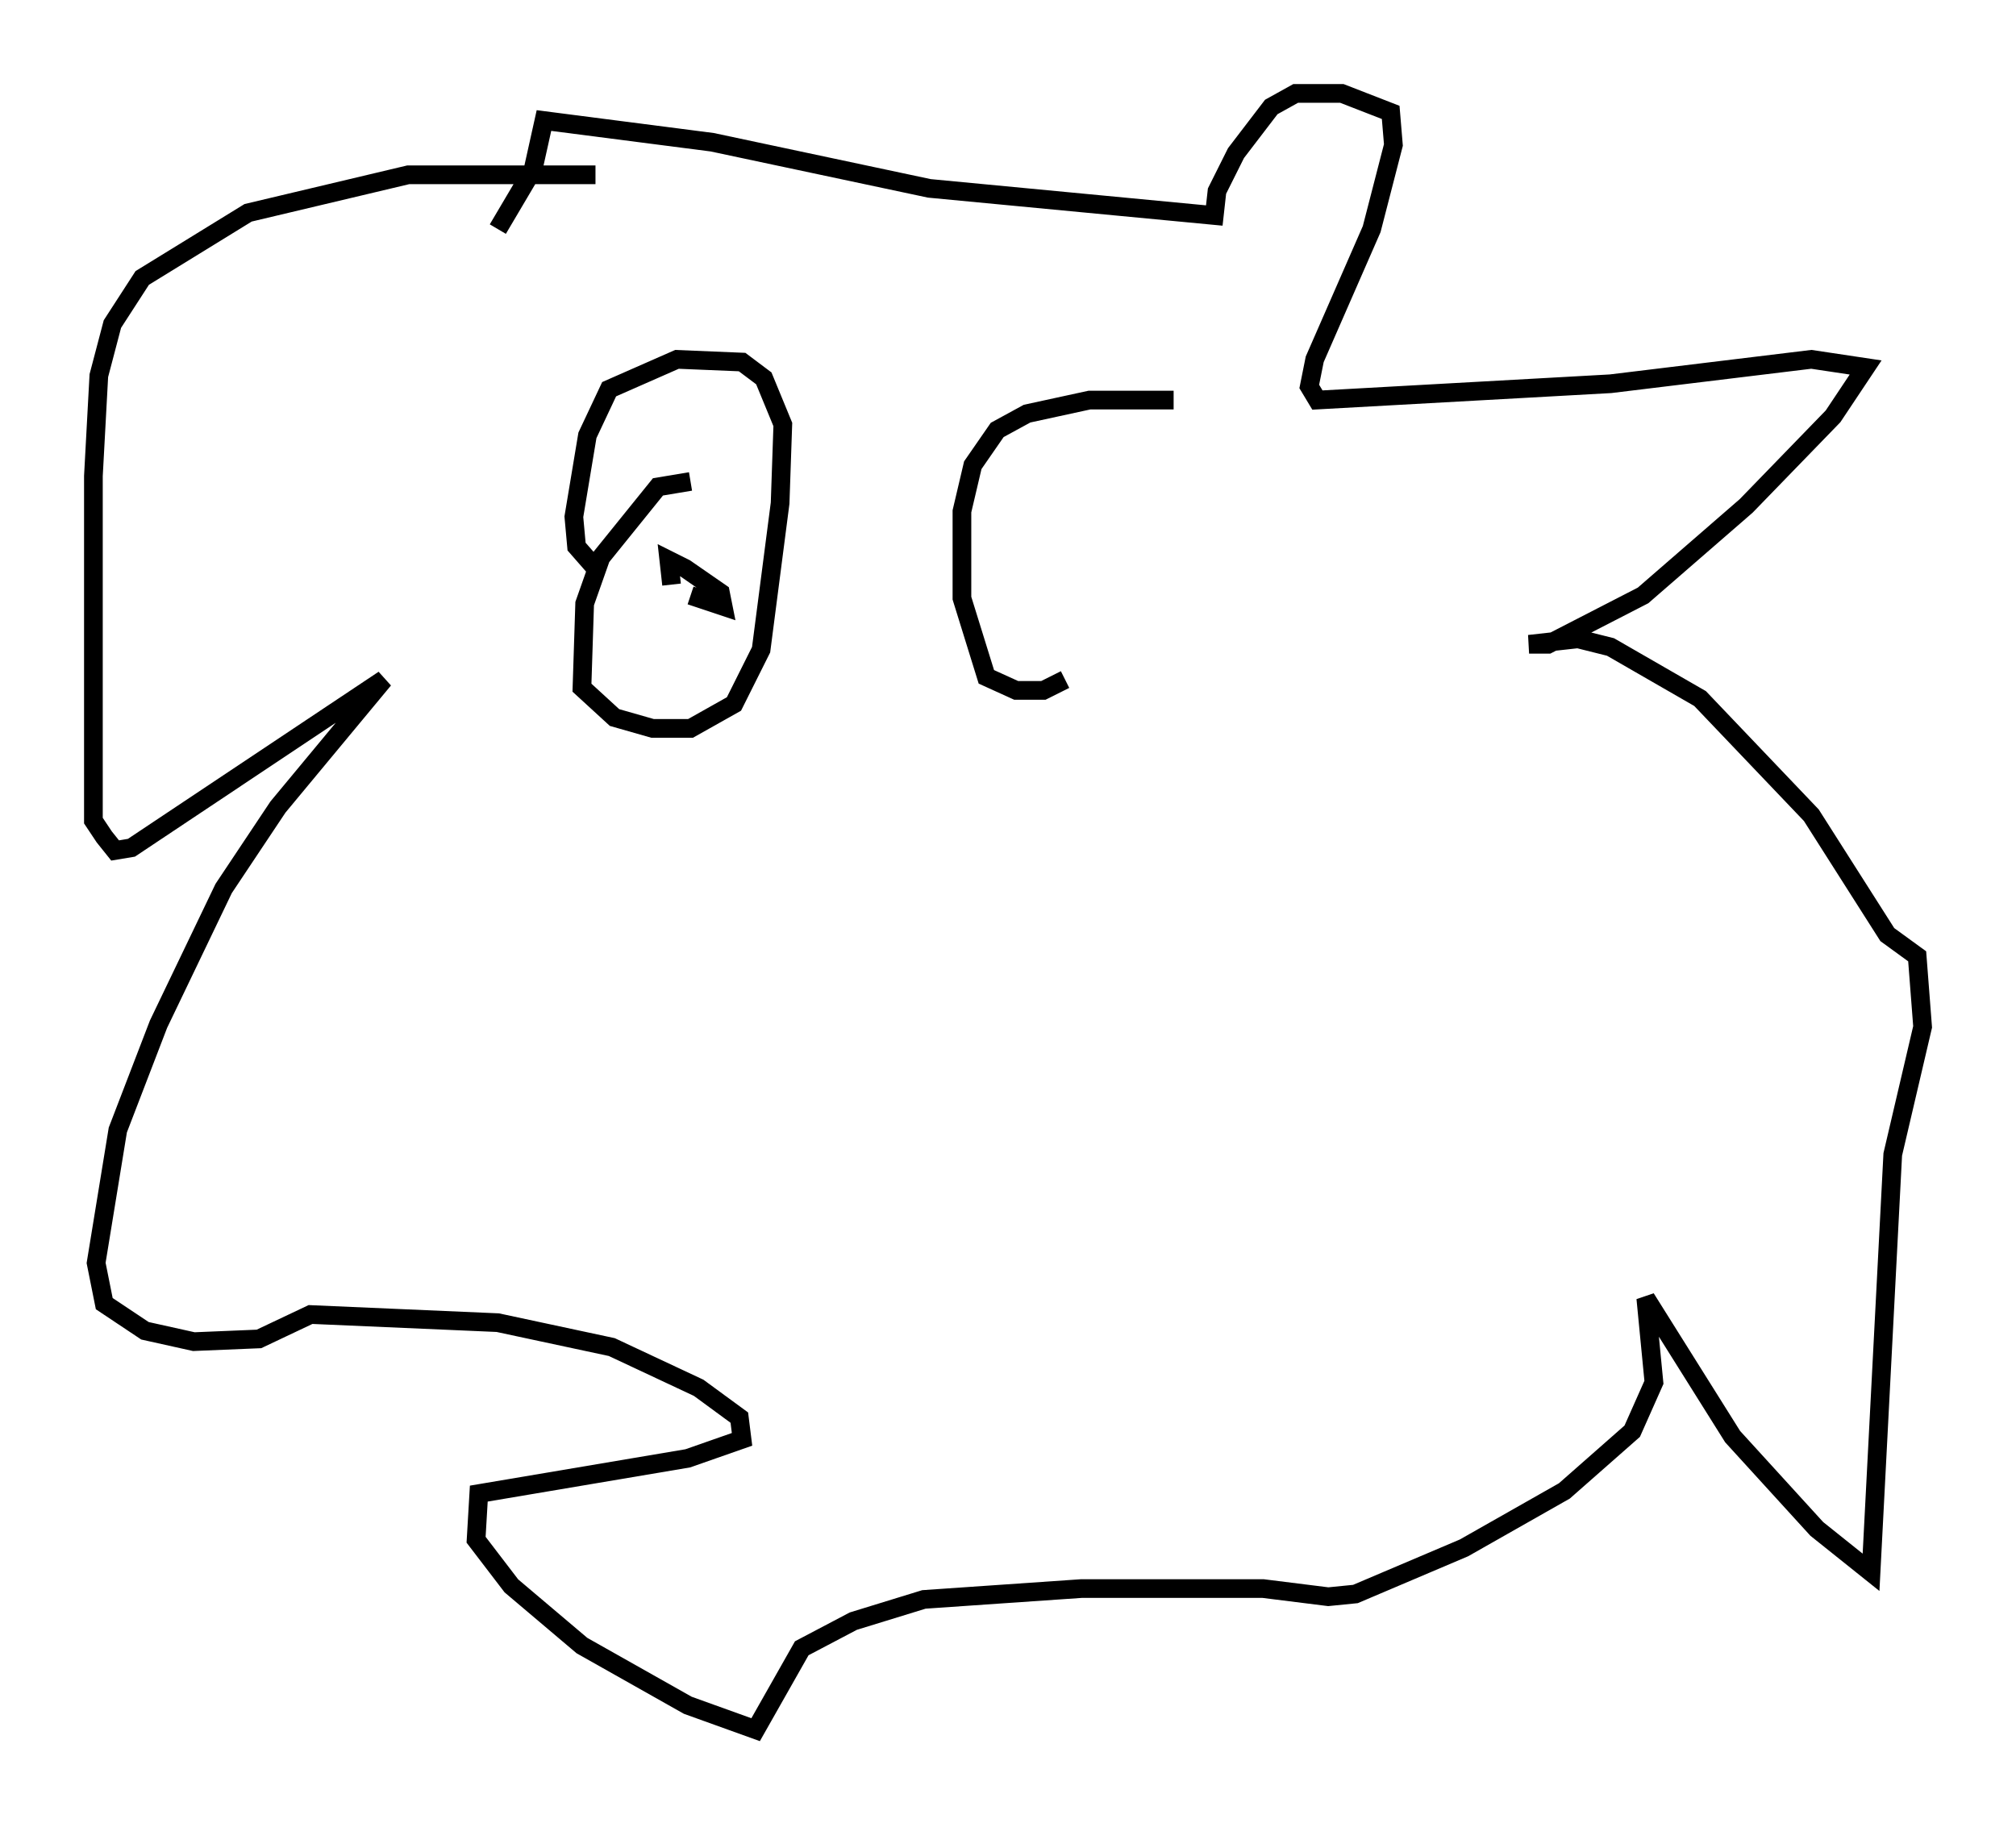 <?xml version="1.0" encoding="utf-8" ?>
<svg baseProfile="full" height="97.586" version="1.1" width="107.899" xmlns="http://www.w3.org/2000/svg" xmlns:ev="http://www.w3.org/2001/xml-events" xmlns:xlink="http://www.w3.org/1999/xlink"><defs /><rect fill="white" height="97.586" width="107.899" x="0" y="0" /><path d="M34.05, 9.793 m-2.179, -0.436 l-10.022, 0.0 -8.57, 2.034 l-5.665, 3.486 -1.598, 2.469 l-0.726, 2.76 -0.291, 5.374 l0.0, 18.447 0.581, 0.872 l0.581, 0.726 0.872, -0.145 l13.508, -9.006 -5.665, 6.827 l-2.905, 4.358 -3.486, 7.263 l-2.179, 5.665 -1.162, 7.117 l0.436, 2.179 2.179, 1.453 l2.615, 0.581 3.486, -0.145 l2.76, -1.307 10.022, 0.436 l6.101, 1.307 4.648, 2.179 l2.179, 1.598 0.145, 1.162 l-2.905, 1.017 -11.184, 1.888 l-0.145, 2.469 1.888, 2.469 l3.777, 3.196 5.665, 3.196 l3.631, 1.307 2.469, -4.358 l2.76, -1.453 3.777, -1.162 l8.425, -0.581 9.732, 0.0 l3.486, 0.436 1.453, -0.145 l5.81, -2.469 5.374, -3.05 l3.631, -3.196 1.162, -2.615 l-0.436, -4.503 4.648, 7.408 l4.503, 4.939 2.905, 2.324 l1.162, -22.369 1.598, -6.827 l-0.291, -3.777 -1.598, -1.162 l-4.067, -6.391 -5.955, -6.246 l-4.793, -2.76 -1.743, -0.436 l-2.615, 0.291 1.017, 0.0 l5.084, -2.615 5.52, -4.793 l4.648, -4.793 1.743, -2.615 l-2.905, -0.436 -10.749, 1.307 l-15.687, 0.872 -0.436, -0.726 l0.291, -1.453 3.05, -6.972 l1.162, -4.503 -0.145, -1.743 l-2.615, -1.017 -2.469, 0.0 l-1.307, 0.726 -1.888, 2.469 l-1.017, 2.034 -0.145, 1.307 l-15.251, -1.453 -11.62, -2.469 l-9.006, -1.162 -0.581, 2.615 l-1.888, 3.196 m10.313, 13.508 l-1.743, 0.291 -3.05, 3.777 l-0.872, 2.469 -0.145, 4.503 l1.743, 1.598 2.034, 0.581 l2.034, 0.0 2.324, -1.307 l1.453, -2.905 1.017, -7.844 l0.145, -4.212 -1.017, -2.469 l-1.162, -0.872 -3.486, -0.145 l-3.631, 1.598 -1.162, 2.469 l-0.726, 4.358 0.145, 1.598 l1.017, 1.162 m5.084, 1.453 l1.743, 0.581 -0.145, -0.726 l-1.888, -1.307 -0.872, -0.436 l0.145, 1.307 m26.871, -9.877 l-4.503, 0.0 -3.341, 0.726 l-1.598, 0.872 -1.307, 1.888 l-0.581, 2.469 0.0, 4.648 l1.307, 4.212 1.598, 0.726 l1.453, 0.0 1.162, -0.581 " fill="none" stroke="black" stroke-width="1" /></svg>
